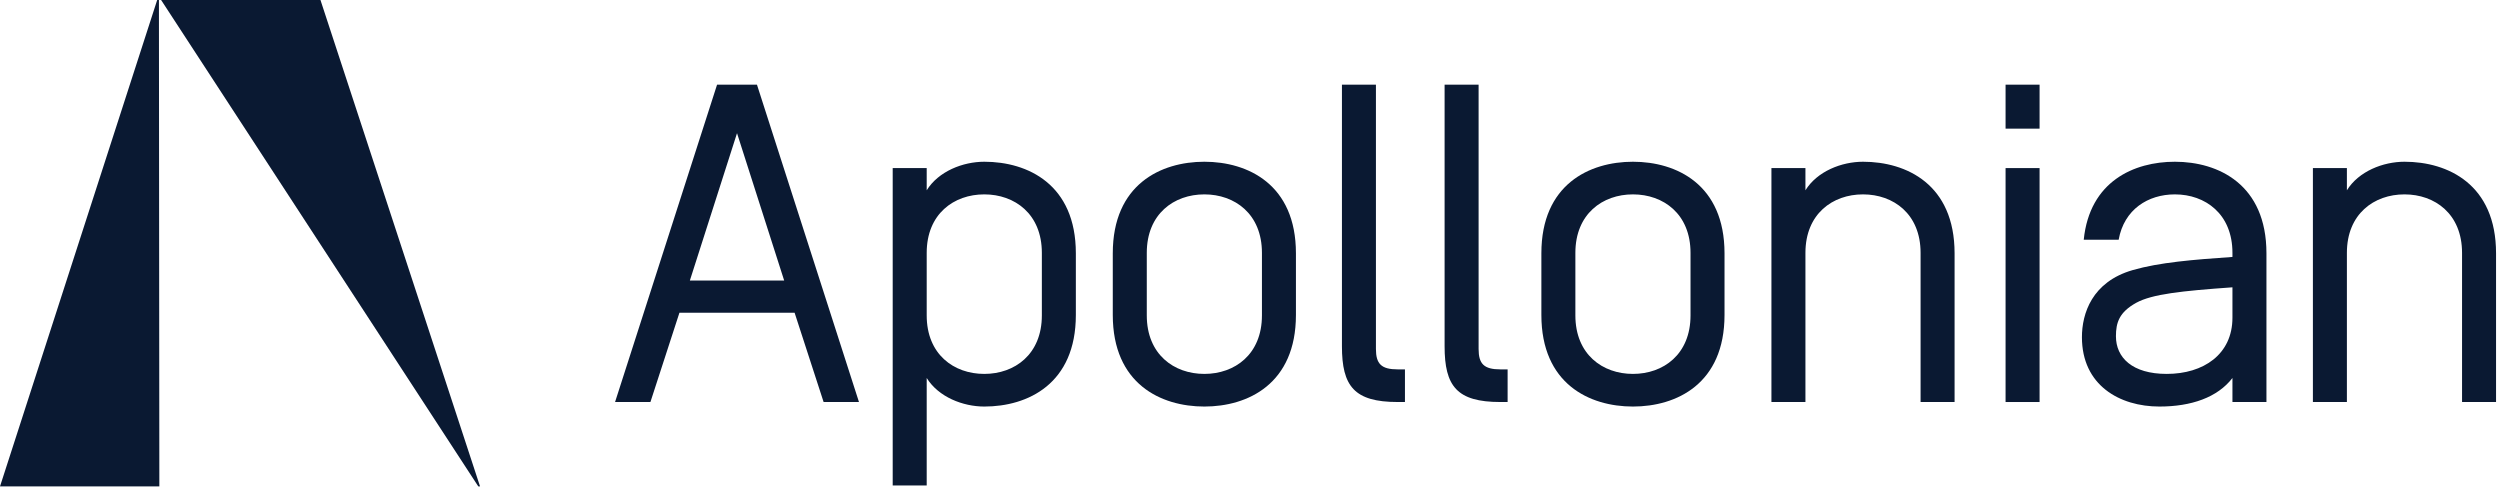 <?xml version="1.0" ?>
<svg xmlns="http://www.w3.org/2000/svg" viewBox="0 0 567 111" fill="none">
	<path d="M36.044 -3.59686e-06H35.651L0 110.321H36.14L36.044 -3.59686e-06Z" fill="#0a1932"/>
	<path d="M108.875 110.322H108.481L36.54 0H72.68L108.875 110.322Z" fill="#0a1932"/>
	<path d="M167.155 30.205L156.462 63.621H177.849L167.155 30.205ZM180.213 70.921H154.098L147.517 91.177H139.497L162.631 19.204H171.679L194.814 91.177H186.794L180.213 70.921Z" fill="#0a1932"/>
	<path d="M236.292 57.349C236.292 48.506 230.123 44.085 223.235 44.085C216.345 44.085 210.176 48.506 210.176 57.349V71.538C210.176 80.38 216.345 84.802 223.235 84.802C230.123 84.802 236.292 80.38 236.292 71.538V57.349ZM210.176 85.726V110.096H202.464V38.122H210.176V43.16C212.849 38.842 218.401 36.682 223.235 36.682C233.104 36.682 244.003 41.824 244.003 57.452V71.434C244.003 87.064 233.104 92.205 223.235 92.205C218.401 92.205 212.849 90.045 210.176 85.726" fill="#0a1932"/>
	<path d="M286.207 57.349C286.207 48.506 280.038 44.085 273.15 44.085C266.261 44.085 260.091 48.506 260.091 57.349V71.538C260.091 80.38 266.261 84.802 273.15 84.802C280.038 84.802 286.207 80.38 286.207 71.538V57.349ZM293.918 71.434C293.918 87.064 283.019 92.205 273.15 92.205C263.278 92.205 252.379 87.064 252.379 71.434V57.452C252.379 41.824 263.278 36.682 273.15 36.682C283.019 36.682 293.918 41.824 293.918 57.452V71.434Z" fill="#0a1932"/>
	<path d="M312.061 79.147C312.061 82.54 313.296 83.774 316.997 83.774H318.643V91.177H316.997C307.127 91.177 304.351 87.578 304.351 78.53V19.203H312.061V79.147Z" fill="#0a1932"/>
	<path d="M335.347 79.147C335.347 82.54 336.58 83.774 340.281 83.774H341.927V91.177H340.281C330.411 91.177 327.635 87.578 327.635 78.53V19.203H335.347V79.147Z" fill="#0a1932"/>
	<path d="M383.411 57.349C383.411 48.506 377.241 44.085 370.352 44.085C363.464 44.085 357.295 48.506 357.295 57.349V71.538C357.295 80.38 363.464 84.802 370.352 84.802C377.241 84.802 383.411 80.38 383.411 71.538V57.349ZM391.121 71.434C391.121 87.064 380.223 92.205 370.352 92.205C360.483 92.205 349.584 87.064 349.584 71.434V57.452C349.584 41.824 360.483 36.682 370.352 36.682C380.223 36.682 391.121 41.824 391.121 57.452V71.434Z" fill="#0a1932"/>
	<path d="M443.299 57.452V91.177H435.588V57.349C435.588 48.507 429.419 44.085 422.529 44.085C415.641 44.085 409.472 48.507 409.472 57.349V91.177H401.76V38.123H409.472V43.16C412.145 38.841 417.697 36.682 422.529 36.682C432.4 36.682 443.299 41.824 443.299 57.452Z" fill="#0a1932"/>
	<path d="M462.575 91.177H454.863V38.122H462.575V91.177ZM462.575 29.177H454.863V19.203H462.575V29.177Z" fill="#0a1932"/>
	<path d="M506.319 65.163C494.701 65.986 488.121 66.706 484.521 68.659C480.615 70.817 479.895 73.184 479.895 76.268C479.895 81.1 483.597 84.802 491.41 84.802C499.738 84.802 506.319 80.38 506.319 72.052V65.163ZM480.513 54.367H472.594C473.931 41.104 484.007 36.683 493.261 36.683C503.131 36.683 514.03 41.824 514.03 57.452V91.177H506.319V85.727C502.926 90.148 496.962 92.204 489.766 92.204C480.717 92.204 472.182 87.372 472.182 76.472C472.182 71.127 474.446 63.929 483.698 61.256C489.766 59.508 497.374 58.892 506.319 58.275V57.349C506.319 48.507 500.15 44.086 493.261 44.086C487.194 44.086 481.745 47.479 480.513 54.367Z" fill="#0a1932"/>
	<path d="M566.104 57.452V91.177H558.392V57.349C558.392 48.507 552.224 44.085 545.335 44.085C538.446 44.085 532.276 48.507 532.276 57.349V91.177H524.566V38.123H532.276V43.16C534.951 38.841 540.503 36.682 545.335 36.682C555.206 36.682 566.104 41.824 566.104 57.452Z" fill="#0a1932"/>
</svg>